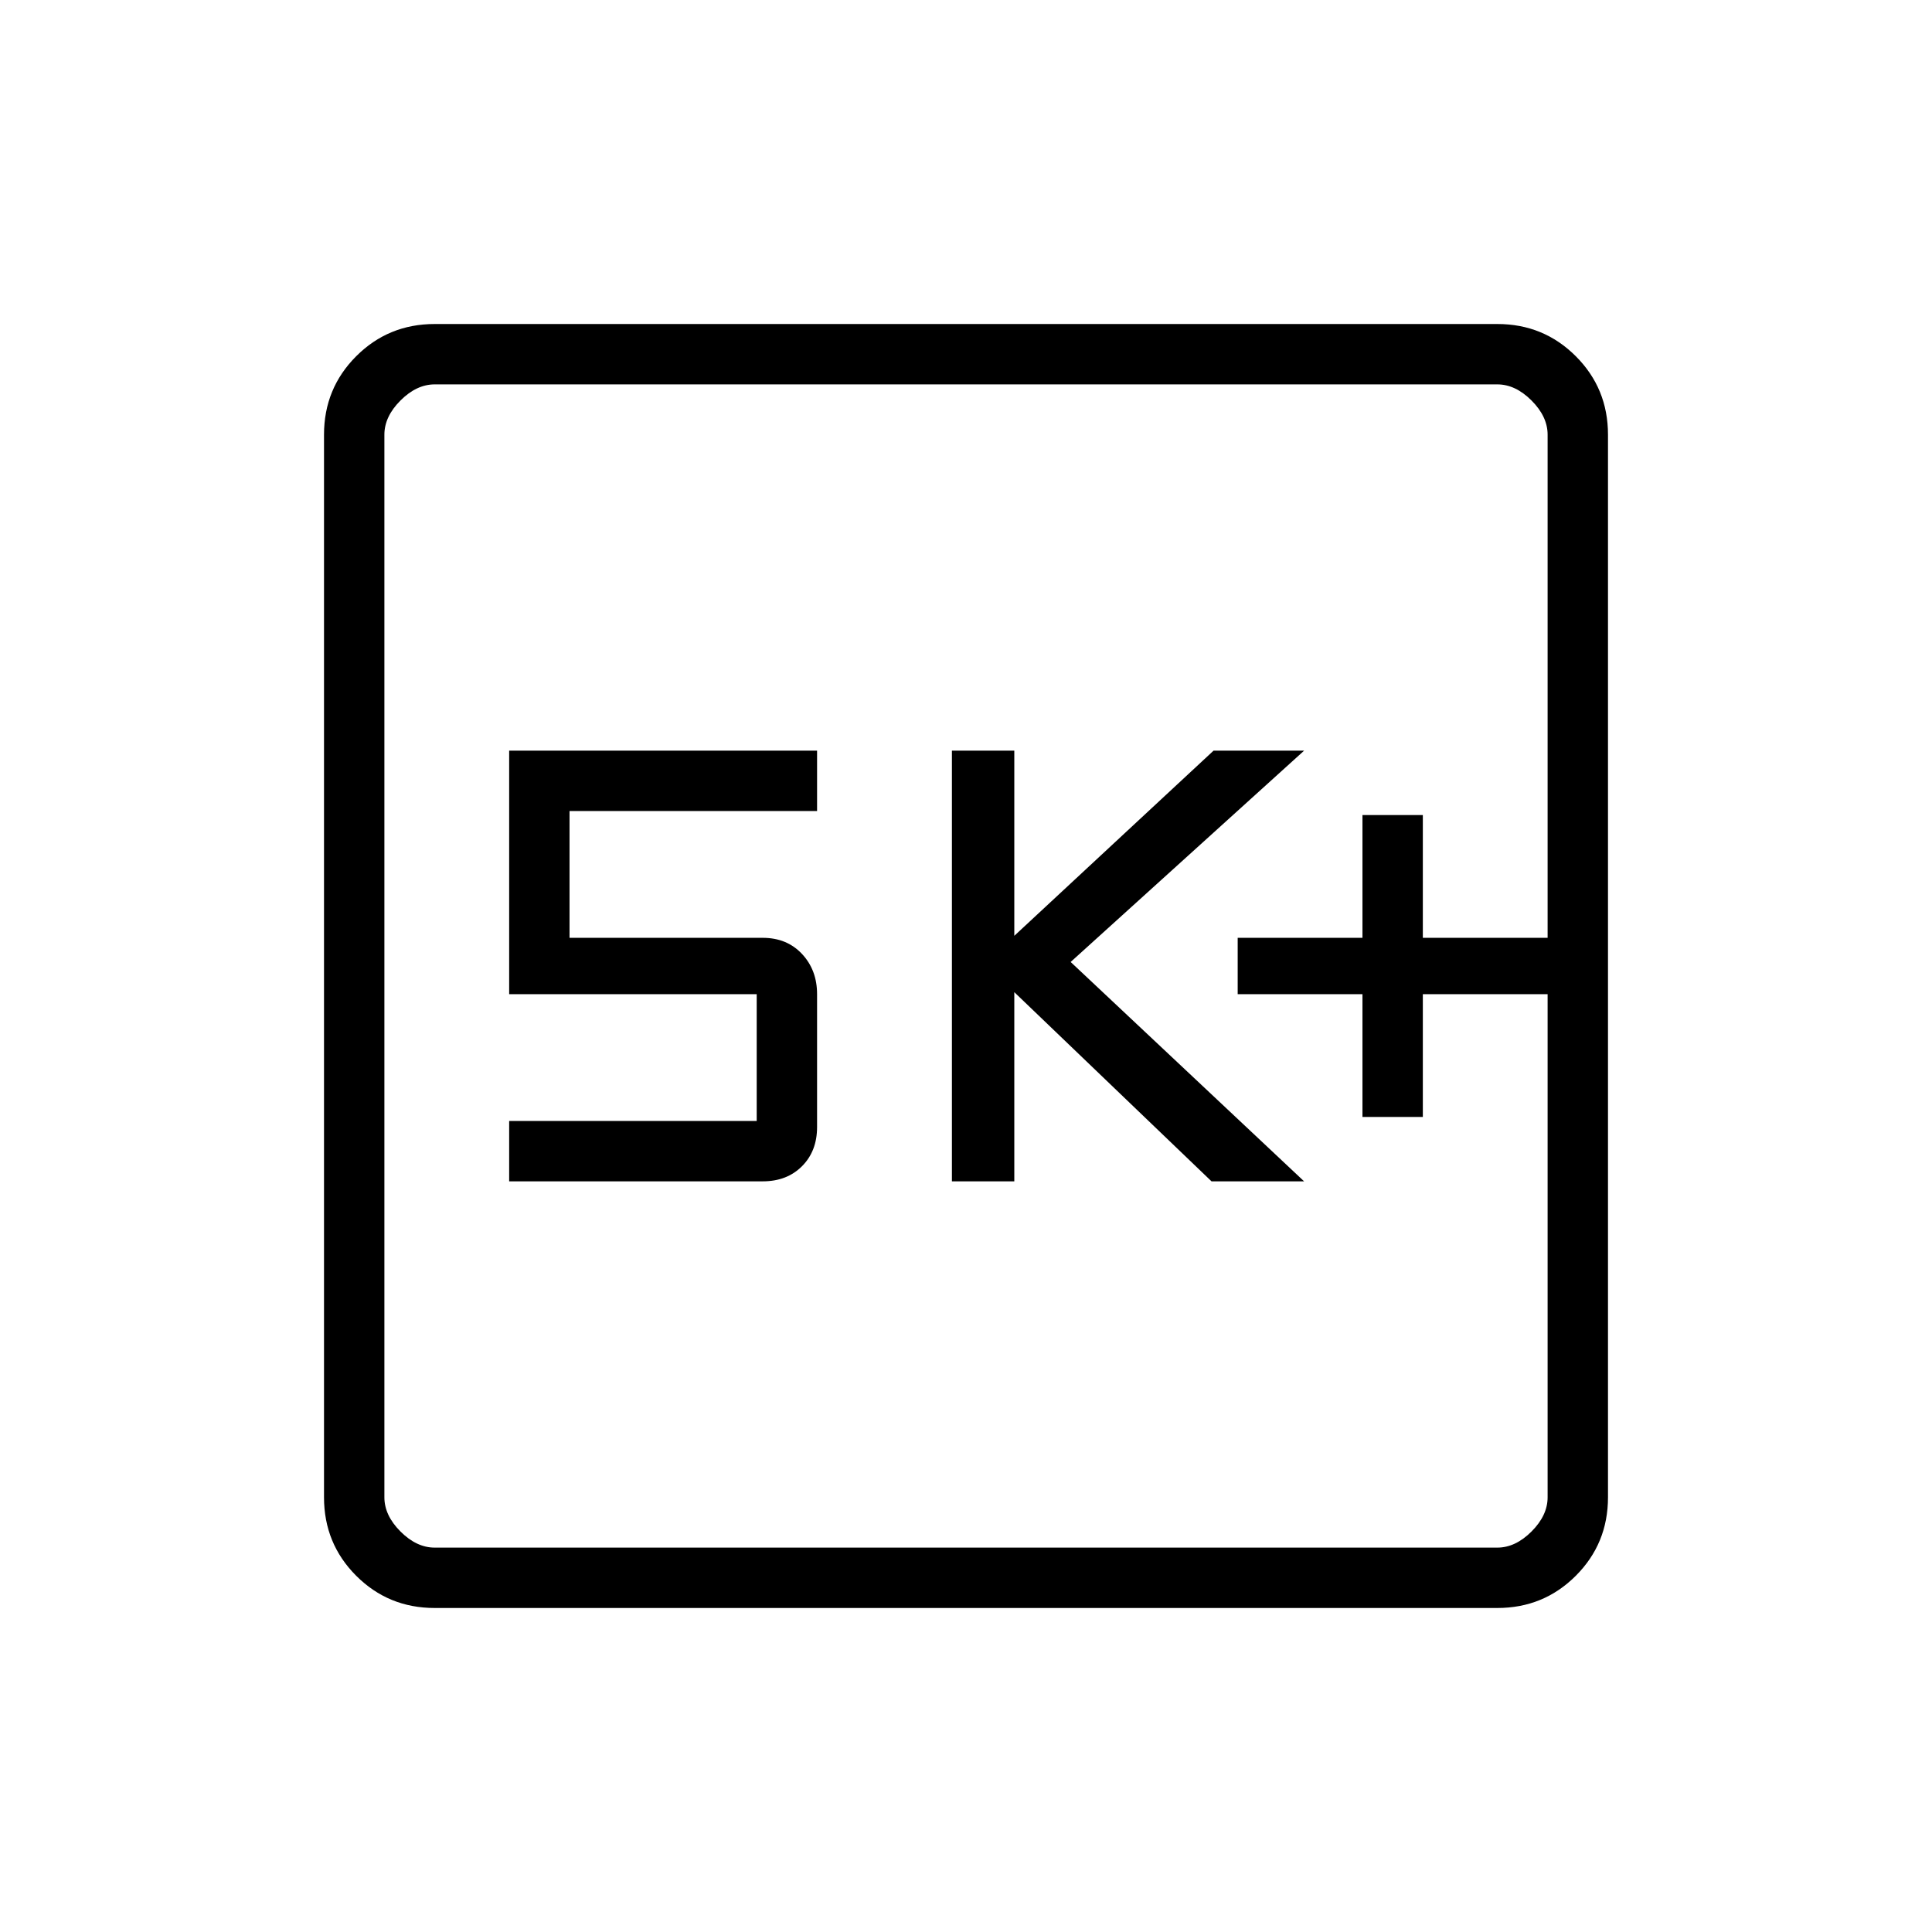 <svg xmlns="http://www.w3.org/2000/svg" height="48" width="48"><path d="M33.85 27.75H35.35V24.7H38.45V23.3H35.35V20.25H33.85V23.3H30.75V24.7H33.85ZM23.65 29.35H25.2V24.65L30.1 29.35H32.4L26.6 23.9L32.4 18.65H30.15L25.2 23.25V18.65H23.65ZM12.65 29.35H18.95Q19.55 29.35 19.925 28.975Q20.3 28.6 20.3 28V24.7Q20.3 24.1 19.925 23.7Q19.55 23.3 18.95 23.3H14.15V20.15H20.3V18.65H12.65V24.7H18.8V27.85H12.65ZM10.8 39.95Q9.65 39.95 8.85 39.15Q8.05 38.35 8.05 37.2V10.8Q8.05 9.65 8.85 8.85Q9.65 8.05 10.8 8.05H37.2Q38.35 8.05 39.15 8.85Q39.95 9.65 39.95 10.8V37.2Q39.95 38.35 39.15 39.15Q38.35 39.95 37.2 39.95ZM10.8 38.45H37.2Q37.65 38.45 38.05 38.05Q38.45 37.65 38.45 37.2V10.8Q38.45 10.35 38.05 9.95Q37.65 9.55 37.2 9.55H10.8Q10.35 9.55 9.95 9.95Q9.55 10.35 9.55 10.8V37.2Q9.55 37.65 9.95 38.05Q10.35 38.45 10.8 38.45ZM9.55 9.55Q9.55 9.55 9.55 9.9Q9.55 10.25 9.55 10.8V37.2Q9.55 37.75 9.55 38.1Q9.55 38.45 9.55 38.45Q9.55 38.45 9.55 38.1Q9.55 37.75 9.55 37.2V10.8Q9.55 10.25 9.55 9.9Q9.55 9.55 9.55 9.55Z"/></svg>